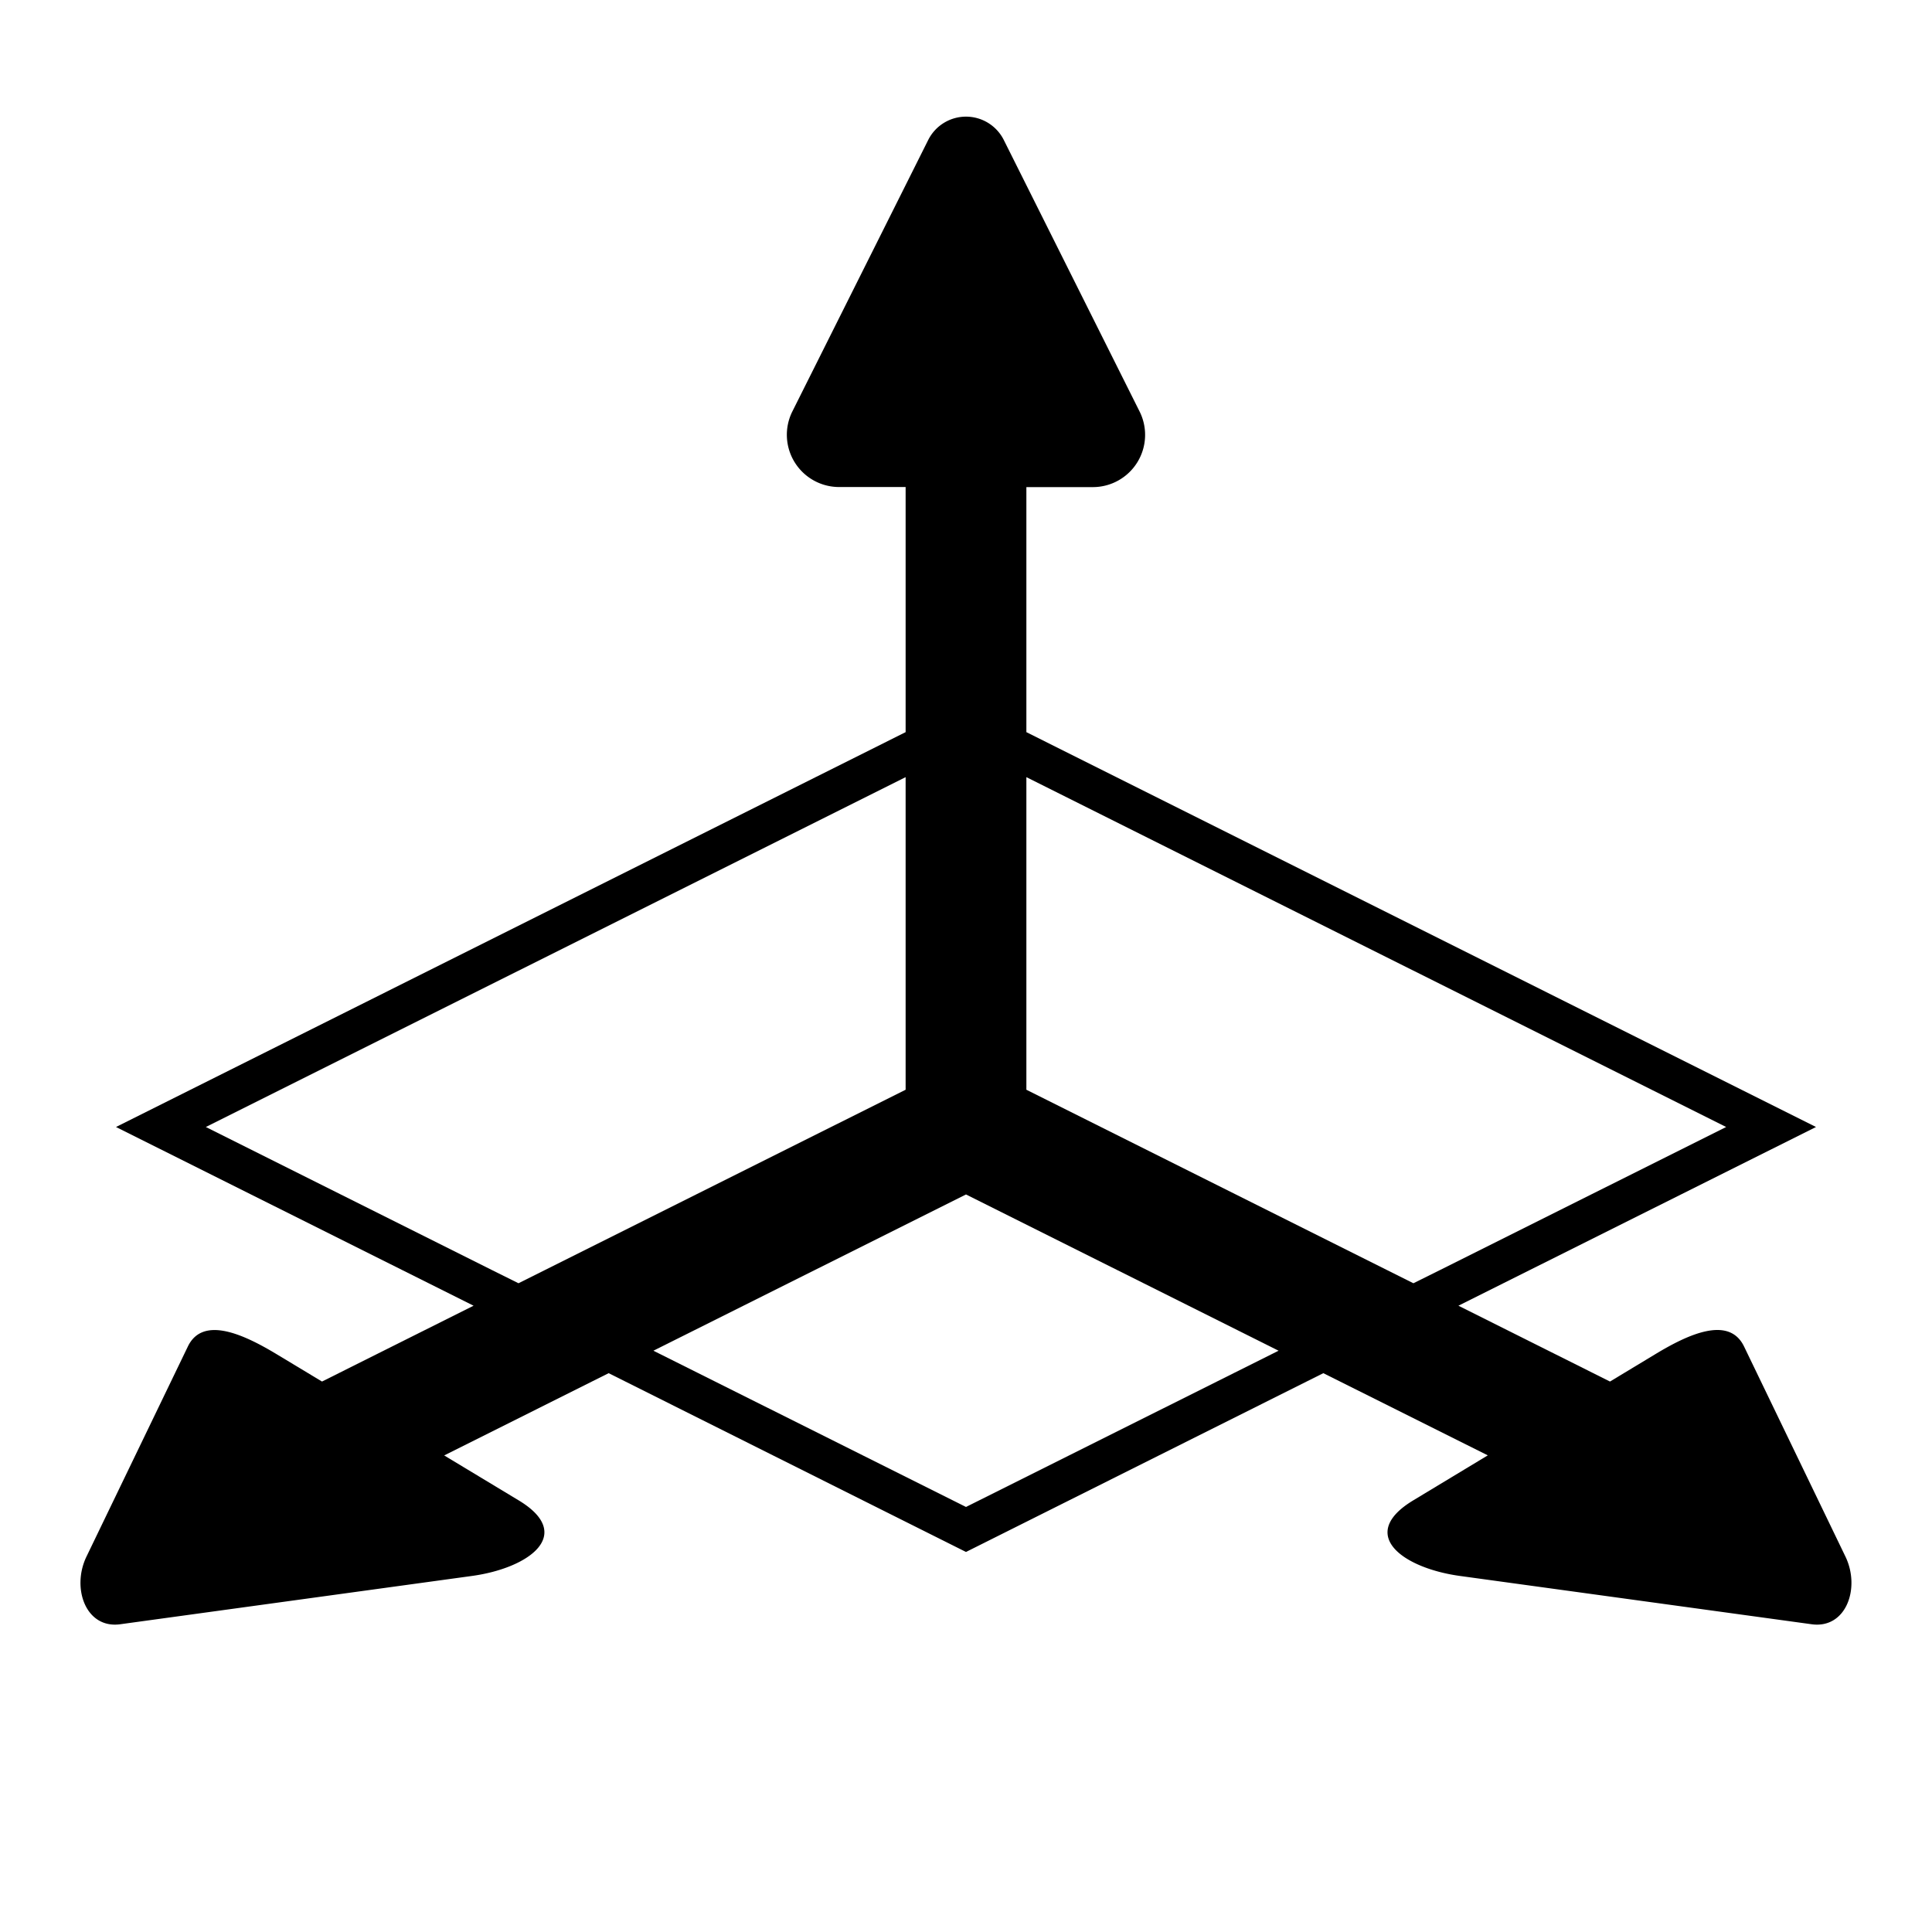 <?xml version="1.0" encoding="UTF-8" standalone="no"?>
<svg
   version="1.1"
   width="24"
   height="24"
   viewBox="0 0 24 24"
   id="svg6"
   sodipodi:docname="view.svg"
   inkscape:version="1.4.2 (ebf0e940d0, 2025-05-08)"
   xmlns:inkscape="http://www.inkscape.org/namespaces/inkscape"
   xmlns:sodipodi="http://sodipodi.sourceforge.net/DTD/sodipodi-0.dtd"
   xmlns="http://www.w3.org/2000/svg"
   xmlns:svg="http://www.w3.org/2000/svg"
   xmlns:rdf="http://www.w3.org/1999/02/22-rdf-syntax-ns#"
   xmlns:cc="http://creativecommons.org/ns#"
   xmlns:dc="http://purl.org/dc/elements/1.1/">
  <defs
     id="defs10" />
  <sodipodi:namedview
     pagecolor="#ffffff"
     bordercolor="#666666"
     borderopacity="1"
     objecttolerance="10"
     gridtolerance="10"
     guidetolerance="10"
     inkscape:pageopacity="0"
     inkscape:pageshadow="2"
     inkscape:window-width="1920"
     inkscape:window-height="1052"
     id="namedview8"
     showgrid="true"
     inkscape:zoom="23.40103"
     inkscape:cx="13.354113"
     inkscape:cy="14.080577"
     inkscape:window-x="0"
     inkscape:window-y="0"
     inkscape:window-maximized="1"
     inkscape:current-layer="g7"
     inkscape:document-rotation="0"
     inkscape:showpageshadow="2"
     inkscape:pagecheckerboard="0"
     inkscape:deskcolor="#d1d1d1">
    <inkscape:grid
       type="xygrid"
       id="grid831"
       originx="0"
       originy="0"
       spacingy="1"
       spacingx="1"
       units="px" />
  </sodipodi:namedview>
  <title
     id="title2">uniE251</title>
  <g
     id="path3"
     style="opacity:1">
    <path
       id="path9"
       style="baseline-shift:baseline;display:inline;overflow:visible;vector-effect:none;enable-background:accumulate;stop-color:#000000;stop-opacity:1"
       d="m 12,1.449 a 0.525,0.525 0 0 0 -0.469,0.289 l -1.688,3.373 a 0.649,0.649 0 0 0 0.582,0.939 H 11.25 V 9.095 L 1.441,14 5.883,16.22 4,17.162 3.436,16.822 C 3.023,16.573 2.523,16.345 2.336,16.722 l -1.262,2.615 c -0.188,0.39 -0.009,0.899 0.42,0.84 l 4.369,-0.6 c 0.714,-0.098 1.28,-0.517 0.58,-0.939 L 5.518,18.08 7.561,17.058 12,19.279 l 4.439,-2.221 2.043,1.021 -0.926,0.559 c -0.7,0.423 -0.134,0.841 0.58,0.939 l 4.369,0.6 c 0.429,0.059 0.608,-0.45 0.42,-0.84 l -1.262,-2.615 c -0.188,-0.378 -0.687,-0.15 -1.1,0.1 L 20,17.162 18.117,16.22 22.559,14 12.75,9.095 V 6.051 h 0.824 A 0.649,0.649 0 0 0 14.156,5.111 L 12.469,1.738 A 0.525,0.525 0 0 0 12,1.449 Z M 11.25,9.654 V 13.537 L 6.441,15.941 6.111,15.777 2.557,14 Z m 1.5,0 8.693,4.346 -3.555,1.777 -0.33,0.164 L 12.75,13.537 Z M 12,14.838 15.883,16.779 12,18.72 8.117,16.779 Z" />
    <g
       id="g7" />
  </g>
  <g
     id="path3-1-9"
     style="opacity:1">
    <g
       id="g5"
       transform="translate(-0.2)" />
  </g>
  <g
     id="path3-1-9-6"
     transform="matrix(-1,0,0,1,24,0)">
    <g
       id="g5-6"
       transform="translate(-0.2)" />
  </g>
</svg>

